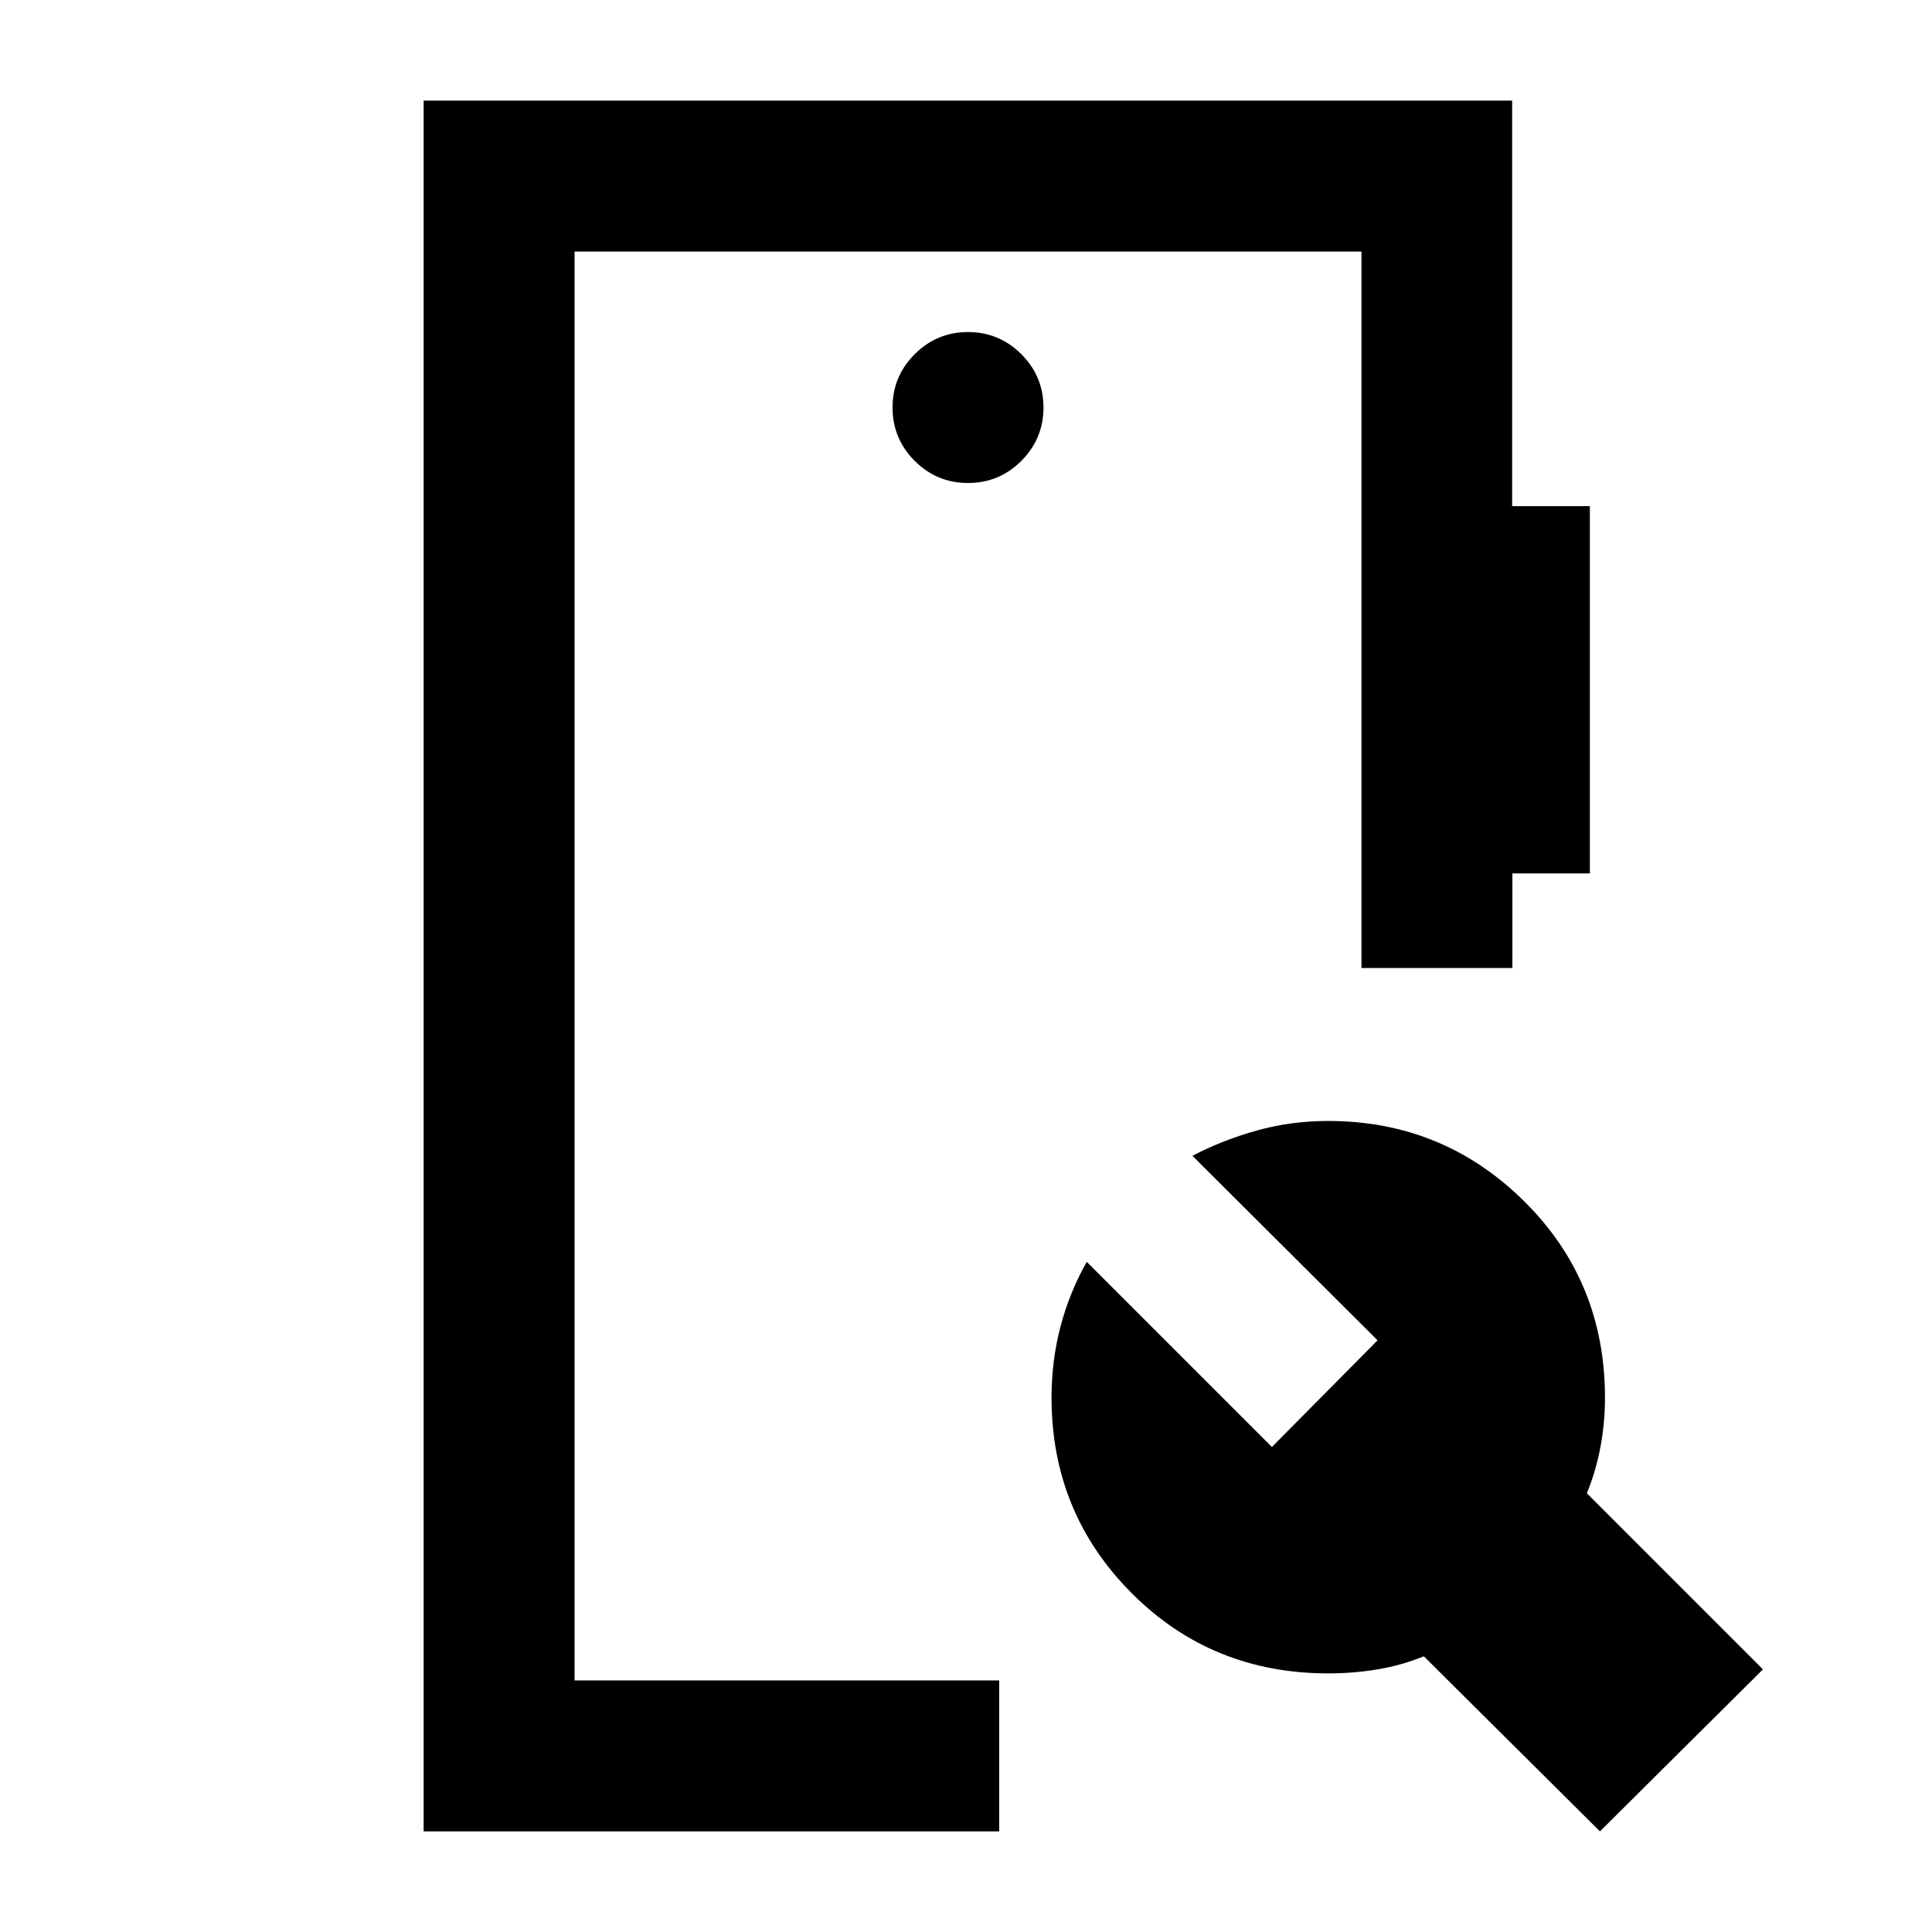 <svg xmlns="http://www.w3.org/2000/svg" height="24" viewBox="0 -960 960 960" width="24"><path d="M210.5-50v-860h540.87v201.5H790V-526h-38.5v47h-75v-356h-391v710h211v75h-286ZM795-50l-87.5-87q-11 4.5-23 6.5t-24.5 2q-57.95 0-97.72-39.92-39.78-39.91-39.78-97.08 0-18.5 4.5-35.5t13-32l92 92 52.5-53-92-91.7q15-7.8 32-12.55 17-4.75 35.5-4.75 56.96 0 97.23 39.78 40.27 39.77 40.27 97.72 0 12.5-2.25 24.5t-6.75 23l87.5 87.5L795-50ZM481-720q15.5 0 26.5-11t11-26.5q0-15.5-11-26.5T481-795q-15.5 0-26.5 11t-11 26.5q0 15.5 11 26.5t26.5 11ZM285.5-125v-710 710Z"/></svg>